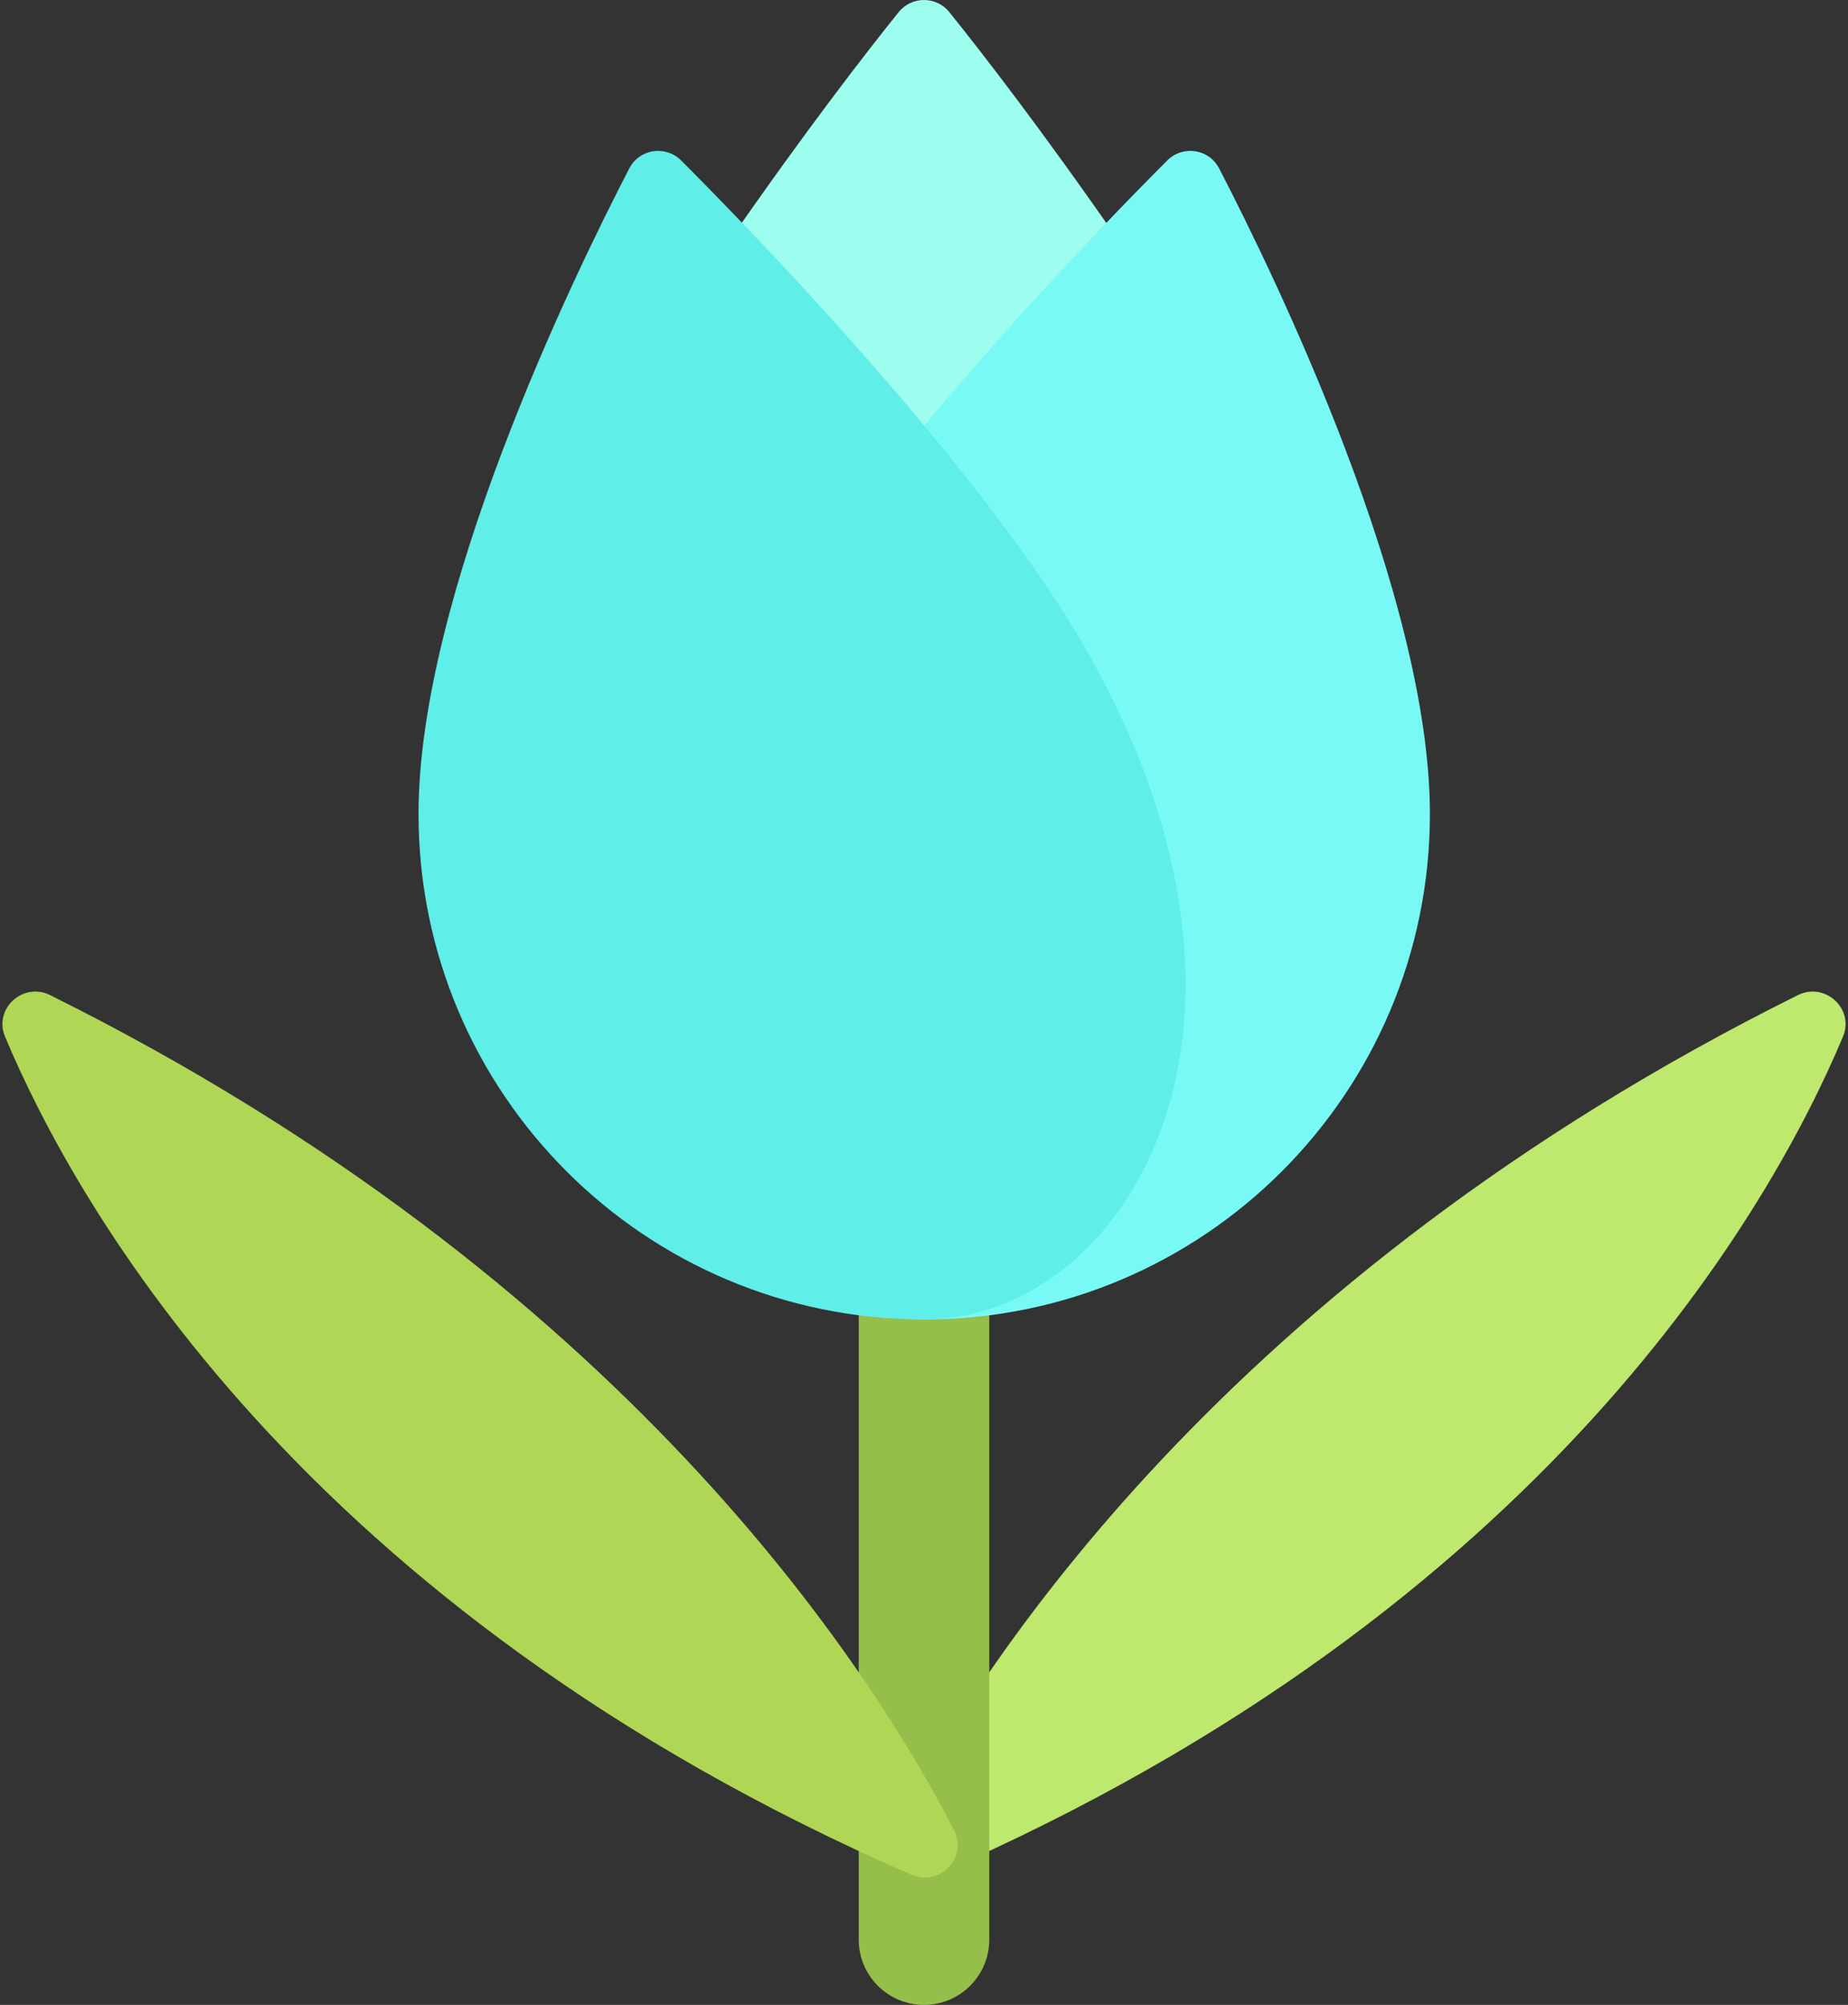 <?xml version="1.0" encoding="UTF-8"?>
<svg width="472px" height="512px" viewBox="0 0 472 512" version="1.1" xmlns="http://www.w3.org/2000/svg" xmlns:xlink="http://www.w3.org/1999/xlink">
    <rect x="0" y="0" width="472" height="512" fill="#333333" stroke="none"/>
    <!-- Generator: Sketch 64 (93537) - https://sketch.com -->
    <title>flower copy 5</title>
    <desc>Created with Sketch.</desc>
    <g id="Page-2" stroke="none" stroke-width="1" fill="none" fill-rule="evenodd">
        <g id="flower-copy-5" fill-rule="nonzero">
            <path d="M470.711,264.752 C452.784,307.46 395.161,410.919 239.176,478.771 C232.011,481.888 224.769,474.301 228.347,467.355 C249.767,425.767 313.237,326.684 459.179,254.135 C466.112,250.688 473.707,257.613 470.711,264.752 Z" id="Path" fill="#BEE86E"></path>
            <path d="M236,512 L236,512 C226.793,512 219.329,504.536 219.329,495.329 L219.329,320.288 L252.67,320.288 L252.67,495.329 C252.671,504.536 245.207,512 236,512 Z" id="Path" fill="#96BE4B"></path>
            <path d="M286.012,61.893 C266.194,33.286 250.709,13.345 242.497,3.124 C239.151,-1.041 232.849,-1.041 229.503,3.124 C221.292,13.345 205.806,33.287 185.988,61.893 L210.994,120.24 L269.341,120.24 L286.012,61.893 Z" id="Path" fill="#9DFDEF"></path>
            <path d="M207.552,145.706 C236.724,103.913 280.327,58.825 298.118,40.992 C302.106,36.995 308.787,38.001 311.383,43.014 C325.871,70.99 365.212,152.089 365.212,207.853 C365.212,279.155 307.41,336.958 236.107,336.958 C181.753,336.958 132.642,253.027 207.552,145.706 Z" id="Path" fill="#78F9F5"></path>
            <path d="M264.555,145.706 C235.383,103.913 191.78,58.825 173.989,40.992 C170.001,36.995 163.32,38.001 160.724,43.014 C146.236,70.99 106.895,152.089 106.895,207.853 C106.895,279.155 164.697,336.958 236,336.958 C290.354,336.958 339.465,253.027 264.555,145.706 Z" id="Path" fill="#5FEEE8"></path>
            <path d="M1.289,264.752 C19.216,307.46 76.839,410.919 232.824,478.771 C239.989,481.888 247.231,474.301 243.653,467.355 C222.233,425.767 158.763,326.684 12.821,254.135 C5.888,250.688 -1.707,257.613 1.289,264.752 Z" id="Path" fill="#AFD755"></path>
        </g>
    </g>
</svg>